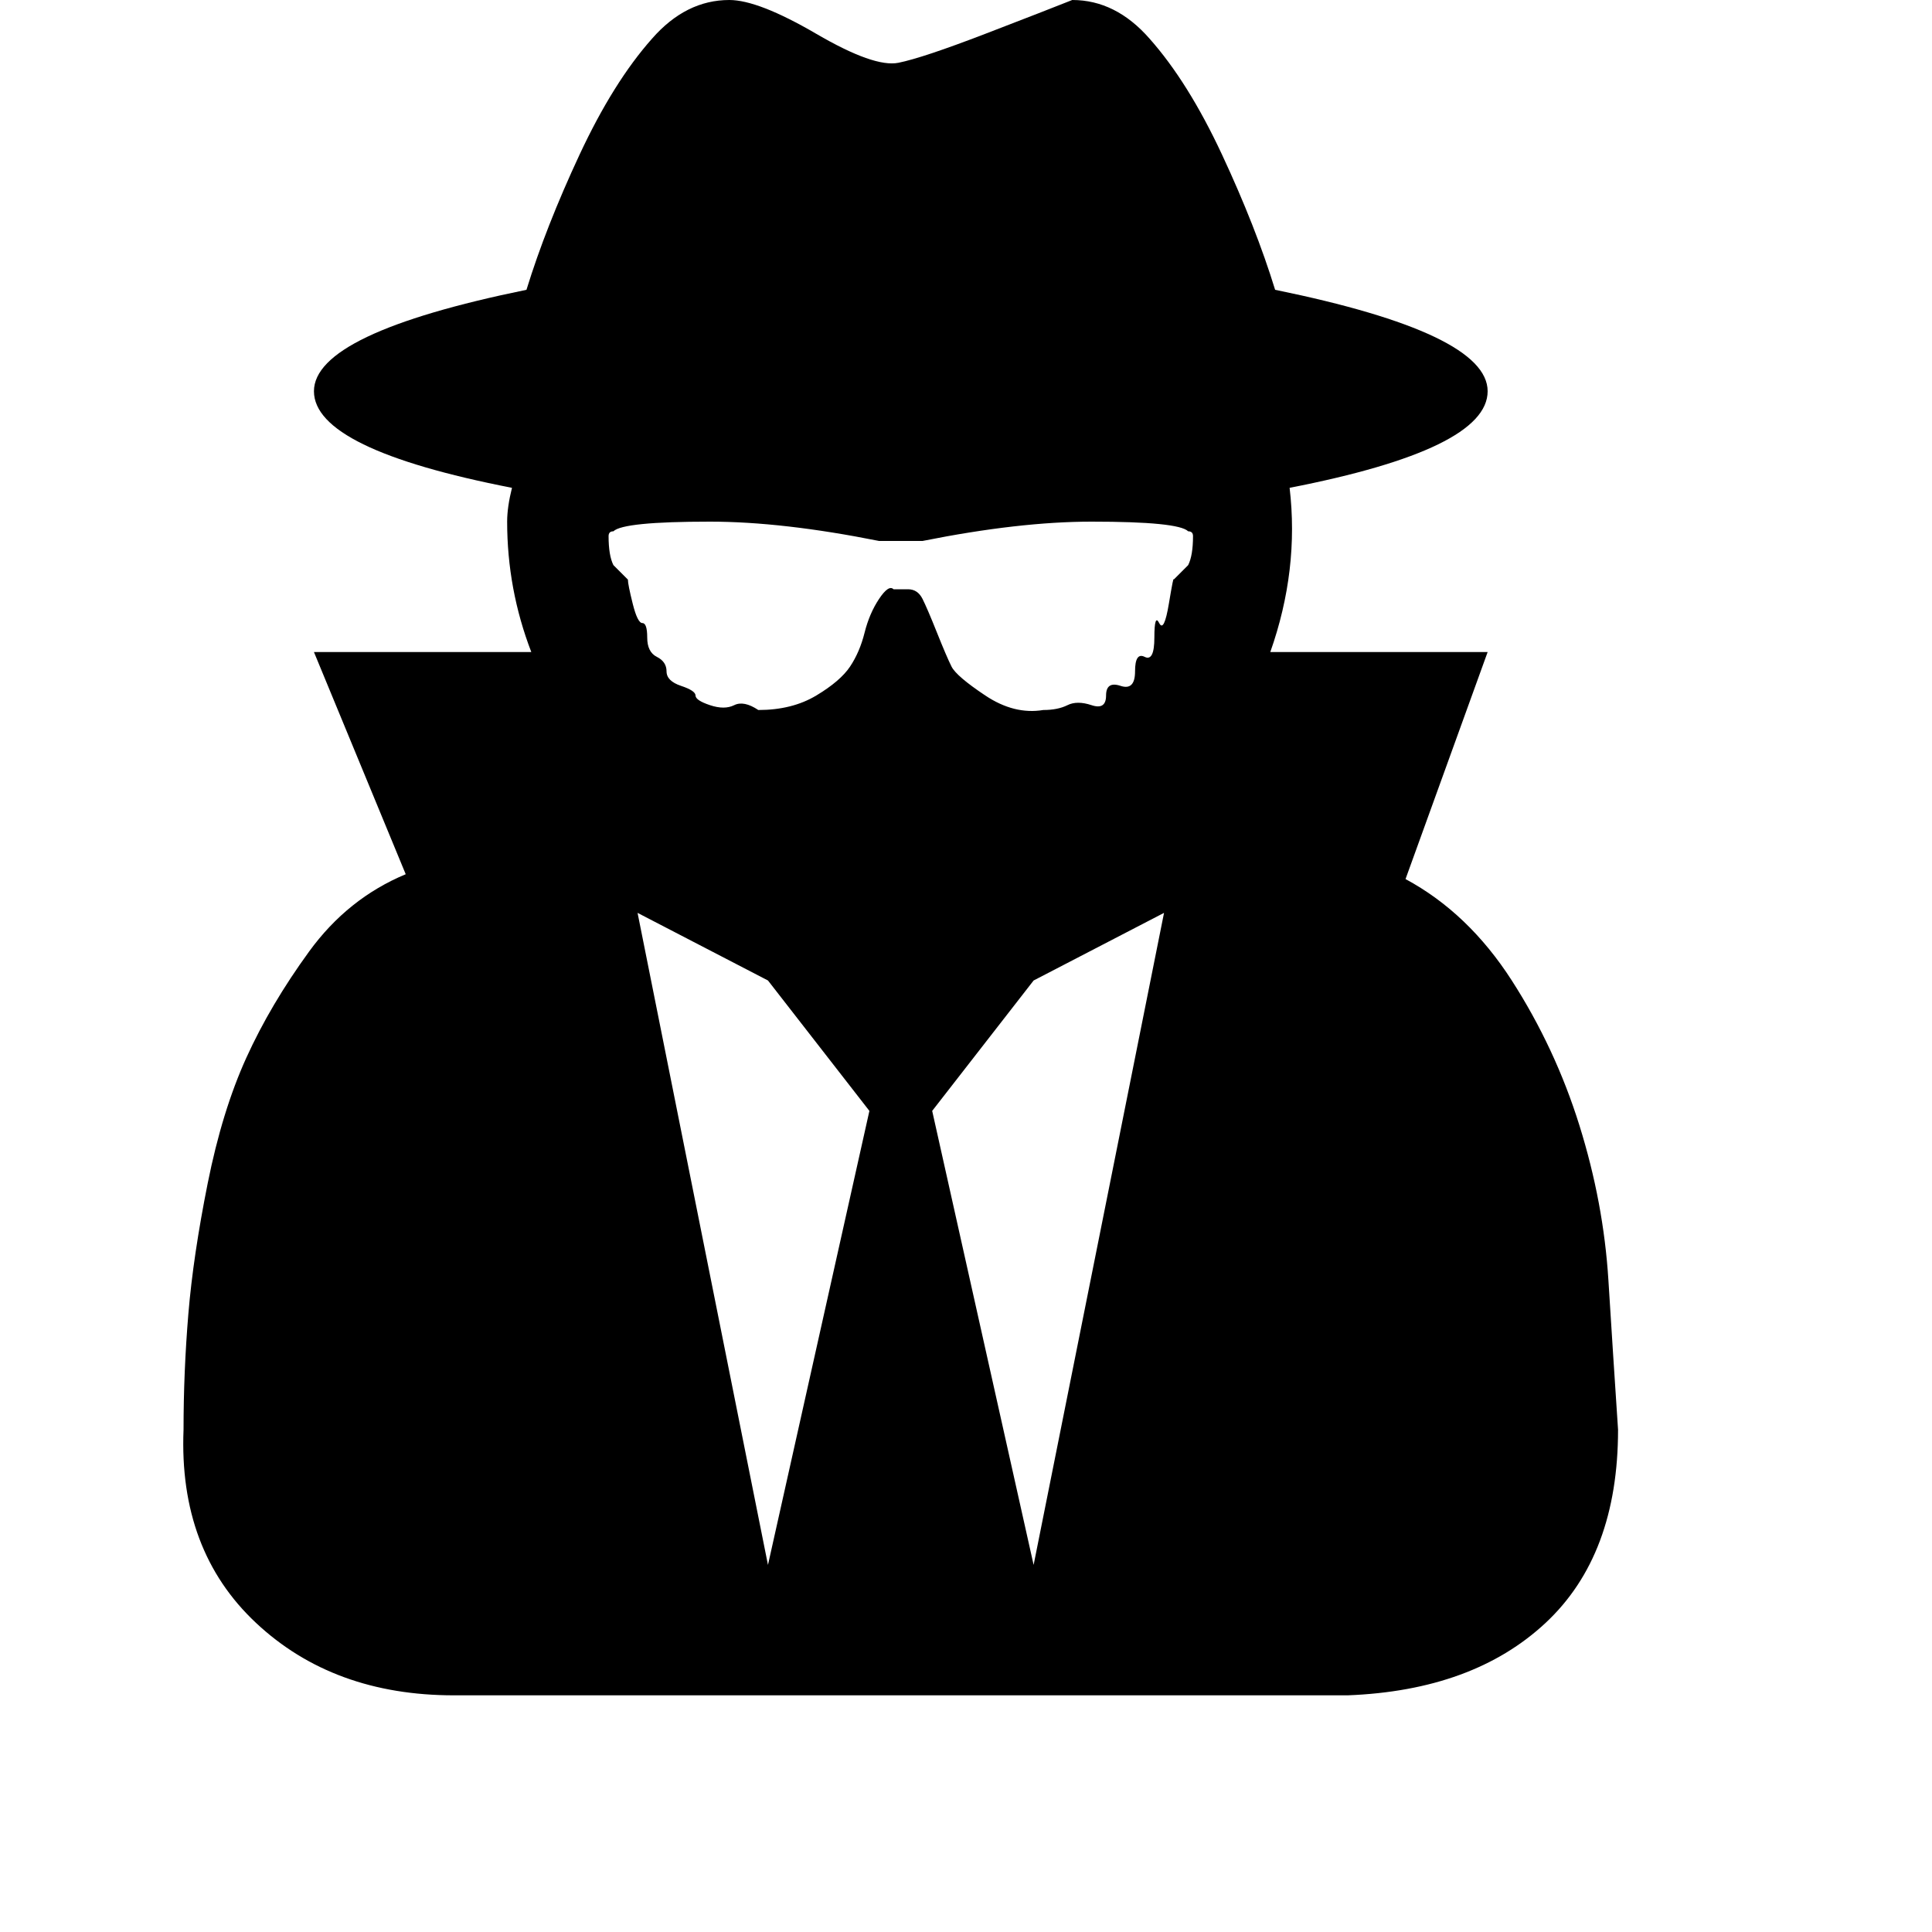<?xml version="1.0"?><svg viewBox="0 0 40 40" xmlns="http://www.w3.org/2000/svg" height="40" width="40"><path d="m15.9 32.4l2.1-9.4-2.1-2.7-2.7-1.4z m5.5 0l2.7-13.5-2.7 1.4-2.1 2.7z m3.3-21.3q0-0.1-0.1-0.1-0.2-0.2-2-0.2-1.5 0-3.5 0.4-0.2 0-0.5 0t-0.4 0q-2-0.4-3.5-0.4-1.8 0-2 0.2-0.1 0-0.1 0.1 0 0.4 0.1 0.6 0 0 0.1 0.1t0.2 0.2q0 0.1 0.1 0.5t0.2 0.4 0.1 0.3 0.2 0.4 0.2 0.3 0.3 0.3 0.3 0.2 0.3 0.2 0.5 0 0.5 0.1q0.7 0 1.2-0.3t0.7-0.6 0.3-0.7 0.3-0.7 0.3-0.2h0.3q0.2 0 0.3 0.2t0.3 0.7 0.3 0.7 0.7 0.6 1.2 0.3q0.3 0 0.5-0.1t0.5 0 0.3-0.2 0.3-0.2 0.3-0.3 0.2-0.3 0.2-0.4 0.1-0.3 0.2-0.4 0.1-0.5q0.1-0.1 0.2-0.2t0.1-0.1q0.1-0.2 0.1-0.6z m8.8 18.5q0 2.6-1.5 4t-4.1 1.5h-18.5q-2.5 0-4.1-1.5t-1.5-4q0-1.2 0.1-2.4t0.4-2.7 0.8-2.6 1.3-2.2 2-1.6l-1.9-4.6h4.5q-0.5-1.3-0.5-2.7 0-0.3 0.1-0.7-4.1-0.8-4.1-2 0-1.2 4.4-2.1 0.4-1.3 1.1-2.8t1.5-2.4q0.7-0.8 1.6-0.8 0.6 0 1.8 0.7t1.7 0.6 1.8-0.6 1.8-0.7q0.9 0 1.6 0.8 0.8 0.9 1.5 2.4t1.1 2.8q4.4 0.9 4.4 2.1 0 1.2-4.1 2 0.2 1.7-0.4 3.4h4.5l-1.7 4.7q1.3 0.7 2.2 2.1t1.4 3 0.6 3.2 0.2 3.1z"></path></svg>